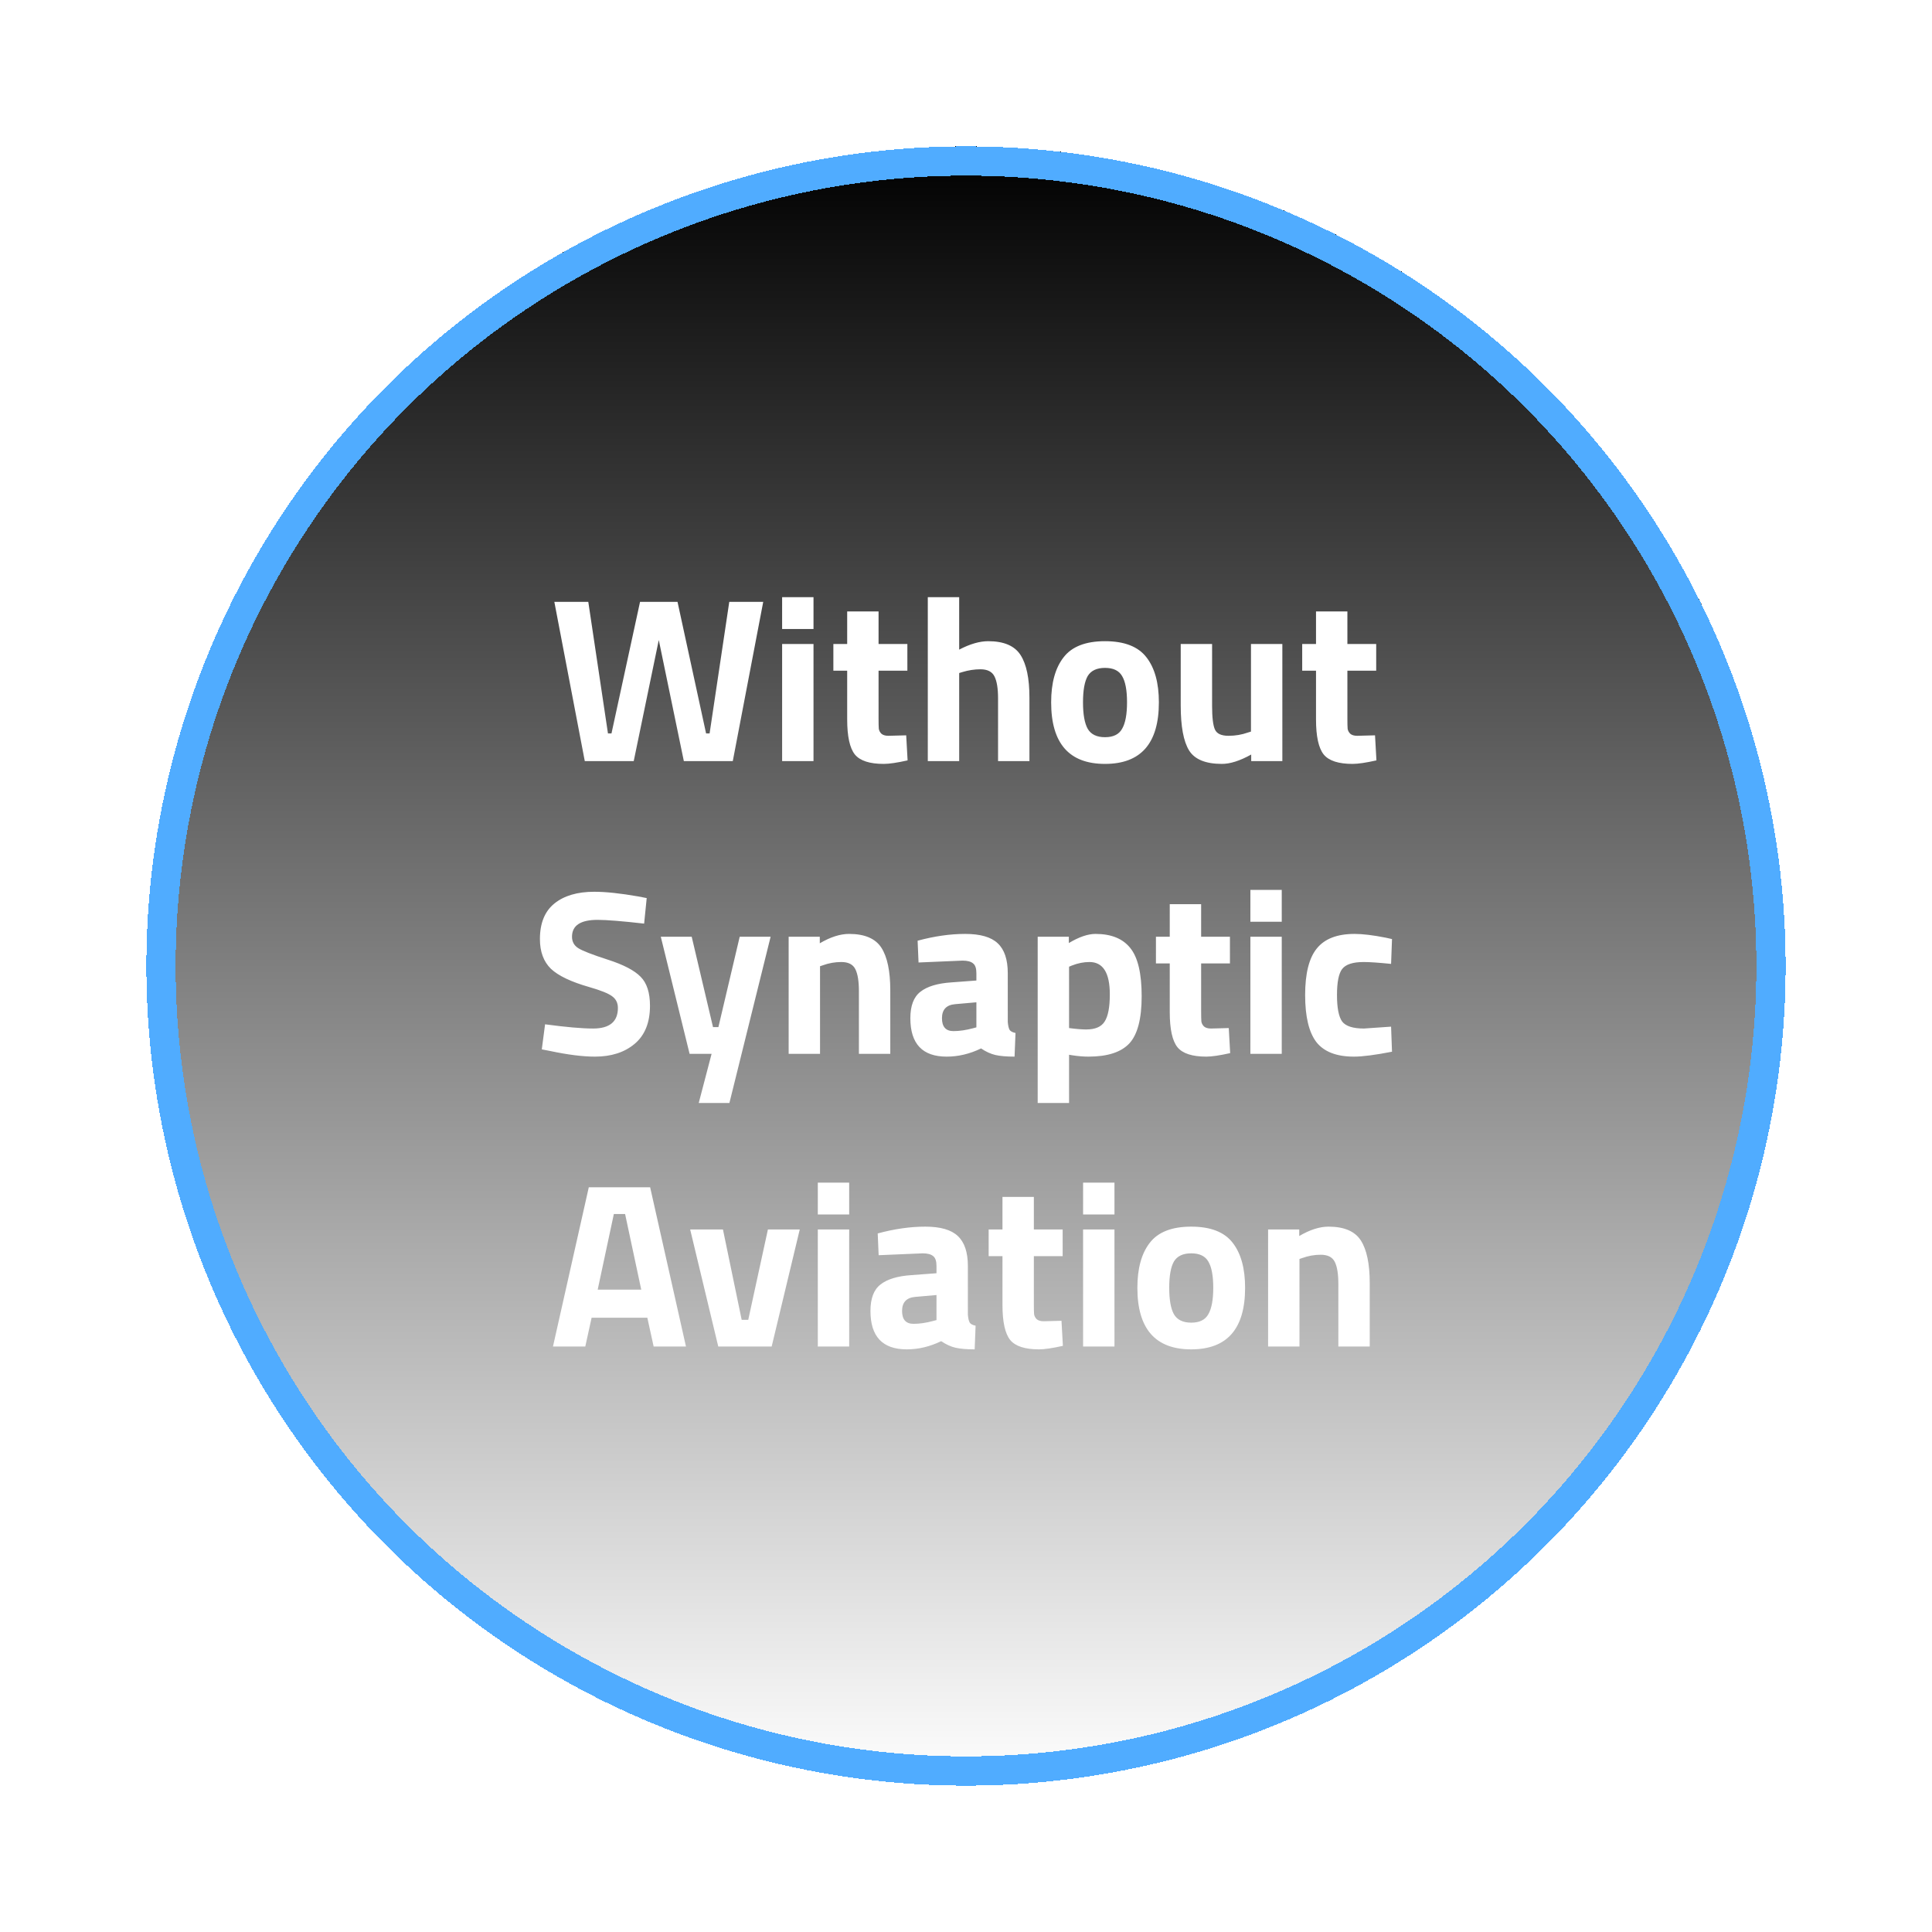 <svg width="132" height="132" viewBox="0 0 132 132" fill="none" xmlns="http://www.w3.org/2000/svg">
<g filter="url(#filter0_d_1838_632)">
<circle cx="66" cy="66" r="56" fill="url(#paint0_linear_1838_632)" shape-rendering="crispEdges"/>
<circle cx="66" cy="66" r="55" stroke="#50ACFF" stroke-width="2" shape-rendering="crispEdges"/>
</g>
<path d="M37.874 41.12H40.194L41.538 50.112H41.778L43.73 41.12H46.29L48.242 50.112H48.482L49.826 41.12H52.146L50.066 52H46.722L45.01 43.728L43.298 52H39.954L37.874 41.12ZM53.437 52V44H55.581V52H53.437ZM53.437 42.976V40.8H55.581V42.976H53.437ZM61.994 45.824H60.026V49.104C60.026 49.424 60.032 49.653 60.042 49.792C60.064 49.92 60.122 50.032 60.218 50.128C60.325 50.224 60.485 50.272 60.698 50.272L61.914 50.24L62.01 51.952C61.296 52.112 60.752 52.192 60.378 52.192C59.418 52.192 58.762 51.979 58.41 51.552C58.058 51.115 57.882 50.315 57.882 49.152V45.824H56.938V44H57.882V41.776H60.026V44H61.994V45.824ZM65.534 52H63.39V40.8L65.534 40.8V44.384C66.27 44 66.932 43.808 67.518 43.808C68.585 43.808 69.321 44.123 69.726 44.752C70.132 45.381 70.334 46.352 70.334 47.664V52H68.19V47.712C68.19 47.04 68.11 46.544 67.95 46.224C67.79 45.893 67.47 45.728 66.99 45.728C66.574 45.728 66.158 45.792 65.742 45.92L65.534 45.984V52ZM72.666 44.912C73.231 44.176 74.175 43.808 75.498 43.808C76.821 43.808 77.765 44.176 78.33 44.912C78.895 45.637 79.178 46.661 79.178 47.984C79.178 50.789 77.951 52.192 75.498 52.192C73.045 52.192 71.818 50.789 71.818 47.984C71.818 46.661 72.101 45.637 72.666 44.912ZM74.314 49.792C74.538 50.176 74.933 50.368 75.498 50.368C76.064 50.368 76.453 50.176 76.666 49.792C76.89 49.408 77.002 48.805 77.002 47.984C77.002 47.163 76.89 46.565 76.666 46.192C76.453 45.819 76.064 45.632 75.498 45.632C74.933 45.632 74.538 45.819 74.314 46.192C74.101 46.565 73.994 47.163 73.994 47.984C73.994 48.805 74.101 49.408 74.314 49.792ZM85.47 44H87.614V52H85.486V51.552C84.718 51.979 84.051 52.192 83.486 52.192C82.376 52.192 81.63 51.888 81.246 51.28C80.862 50.661 80.67 49.632 80.67 48.192V44H82.814V48.224C82.814 49.013 82.878 49.552 83.006 49.84C83.134 50.128 83.443 50.272 83.934 50.272C84.403 50.272 84.846 50.197 85.262 50.048L85.47 49.984V44ZM94.026 45.824H92.058V49.104C92.058 49.424 92.063 49.653 92.074 49.792C92.095 49.92 92.154 50.032 92.25 50.128C92.356 50.224 92.516 50.272 92.73 50.272L93.946 50.24L94.042 51.952C93.327 52.112 92.783 52.192 92.41 52.192C91.45 52.192 90.794 51.979 90.442 51.552C90.09 51.115 89.914 50.315 89.914 49.152V45.824H88.97V44H89.914V41.776H92.058V44H94.026V45.824ZM40.825 62.848C39.662 62.848 39.081 63.232 39.081 64C39.081 64.341 39.225 64.603 39.513 64.784C39.801 64.965 40.473 65.227 41.529 65.568C42.596 65.909 43.342 66.299 43.769 66.736C44.196 67.163 44.409 67.824 44.409 68.72C44.409 69.861 44.062 70.725 43.369 71.312C42.675 71.899 41.769 72.192 40.649 72.192C39.817 72.192 38.798 72.064 37.593 71.808L37.017 71.696L37.241 69.984C38.67 70.176 39.764 70.272 40.521 70.272C41.651 70.272 42.217 69.803 42.217 68.864C42.217 68.523 42.084 68.256 41.817 68.064C41.561 67.872 41.044 67.664 40.265 67.44C39.028 67.088 38.153 66.672 37.641 66.192C37.139 65.701 36.889 65.024 36.889 64.16C36.889 63.072 37.219 62.261 37.881 61.728C38.542 61.195 39.449 60.928 40.601 60.928C41.39 60.928 42.393 61.035 43.609 61.248L44.185 61.36L44.009 63.104C42.505 62.933 41.444 62.848 40.825 62.848ZM45.147 64H47.259L48.715 70.176H49.083L50.539 64H52.651L49.835 75.36H47.739L48.619 72H47.115L45.147 64ZM56.027 72H53.883V64H56.011V64.448C56.736 64.021 57.403 63.808 58.011 63.808C59.077 63.808 59.813 64.123 60.219 64.752C60.624 65.381 60.827 66.352 60.827 67.664V72H58.683V67.728C58.683 67.045 58.603 66.544 58.443 66.224C58.283 65.893 57.963 65.728 57.483 65.728C57.045 65.728 56.624 65.803 56.219 65.952L56.027 66.016V72ZM68.854 66.496V69.824C68.876 70.08 68.918 70.261 68.982 70.368C69.046 70.464 69.18 70.533 69.382 70.576L69.318 72.192C68.774 72.192 68.337 72.155 68.006 72.08C67.686 72.005 67.361 71.856 67.03 71.632C66.262 72.005 65.478 72.192 64.678 72.192C63.025 72.192 62.198 71.317 62.198 69.568C62.198 68.715 62.428 68.112 62.886 67.76C63.345 67.397 64.049 67.184 64.998 67.12L66.71 66.992V66.496C66.71 66.165 66.636 65.941 66.486 65.824C66.337 65.696 66.097 65.632 65.766 65.632L62.758 65.76L62.694 64.272C63.836 63.963 64.918 63.808 65.942 63.808C66.977 63.808 67.718 64.021 68.166 64.448C68.625 64.875 68.854 65.557 68.854 66.496ZM65.254 68.608C64.657 68.661 64.358 68.981 64.358 69.568C64.358 70.155 64.62 70.448 65.142 70.448C65.548 70.448 65.99 70.384 66.47 70.256L66.71 70.192V68.48L65.254 68.608ZM70.898 75.36V64H73.026V64.432C73.72 64.016 74.328 63.808 74.85 63.808C75.928 63.808 76.722 64.133 77.234 64.784C77.746 65.424 78.002 66.517 78.002 68.064C78.002 69.611 77.72 70.688 77.154 71.296C76.589 71.893 75.661 72.192 74.37 72.192C74.018 72.192 73.64 72.16 73.234 72.096L73.042 72.064V75.36H70.898ZM74.434 65.728C74.04 65.728 73.64 65.808 73.234 65.968L73.042 66.048V70.24C73.522 70.304 73.912 70.336 74.21 70.336C74.829 70.336 75.25 70.155 75.474 69.792C75.709 69.429 75.826 68.811 75.826 67.936C75.826 66.464 75.362 65.728 74.434 65.728ZM84.033 65.824H82.065V69.104C82.065 69.424 82.071 69.653 82.081 69.792C82.103 69.92 82.161 70.032 82.257 70.128C82.364 70.224 82.524 70.272 82.737 70.272L83.953 70.24L84.049 71.952C83.335 72.112 82.791 72.192 82.417 72.192C81.457 72.192 80.801 71.979 80.449 71.552C80.097 71.115 79.921 70.315 79.921 69.152V65.824H78.977V64H79.921V61.776H82.065V64H84.033V65.824ZM85.43 72V64H87.573V72H85.43ZM85.43 62.976V60.8H87.573V62.976H85.43ZM92.546 63.808C93.101 63.808 93.811 63.893 94.674 64.064L95.106 64.16L95.043 65.856C94.2 65.771 93.576 65.728 93.171 65.728C92.434 65.728 91.944 65.888 91.698 66.208C91.464 66.517 91.347 67.109 91.347 67.984C91.347 68.859 91.464 69.461 91.698 69.792C91.944 70.112 92.44 70.272 93.186 70.272L95.043 70.144L95.106 71.856C93.965 72.08 93.096 72.192 92.499 72.192C91.314 72.192 90.461 71.861 89.939 71.2C89.427 70.528 89.171 69.456 89.171 67.984C89.171 66.512 89.437 65.451 89.971 64.8C90.504 64.139 91.362 63.808 92.546 63.808ZM37.78 92L40.228 81.12H44.42L46.868 92H44.66L44.228 90.032H40.42L39.988 92H37.78ZM41.94 82.944L40.836 88.112H43.812L42.708 82.944H41.94ZM47.154 84H49.394L50.674 90.176H51.122L52.466 84H54.642L52.722 92H49.074L47.154 84ZM55.875 92L55.875 84H58.019L58.019 92H55.875ZM55.875 82.976V80.8H58.019V82.976H55.875ZM66.128 86.496V89.824C66.149 90.08 66.192 90.261 66.256 90.368C66.32 90.464 66.453 90.533 66.656 90.576L66.592 92.192C66.048 92.192 65.611 92.155 65.28 92.08C64.96 92.005 64.635 91.856 64.304 91.632C63.536 92.005 62.752 92.192 61.952 92.192C60.298 92.192 59.472 91.317 59.472 89.568C59.472 88.715 59.701 88.112 60.16 87.76C60.618 87.397 61.322 87.184 62.272 87.12L63.984 86.992V86.496C63.984 86.165 63.909 85.941 63.76 85.824C63.611 85.696 63.37 85.632 63.04 85.632L60.032 85.76L59.968 84.272C61.109 83.963 62.192 83.808 63.216 83.808C64.251 83.808 64.992 84.021 65.44 84.448C65.898 84.875 66.128 85.557 66.128 86.496ZM62.528 88.608C61.931 88.661 61.632 88.981 61.632 89.568C61.632 90.155 61.893 90.448 62.416 90.448C62.821 90.448 63.264 90.384 63.744 90.256L63.984 90.192V88.48L62.528 88.608ZM72.604 85.824H70.636V89.104C70.636 89.424 70.641 89.653 70.652 89.792C70.673 89.92 70.732 90.032 70.828 90.128C70.934 90.224 71.094 90.272 71.308 90.272L72.524 90.24L72.62 91.952C71.905 92.112 71.361 92.192 70.988 92.192C70.028 92.192 69.372 91.979 69.02 91.552C68.668 91.115 68.492 90.315 68.492 89.152V85.824H67.548V84H68.492V81.776H70.636V84H72.604V85.824ZM74 92V84H76.144V92H74ZM74 82.976V80.8H76.144V82.976H74ZM78.557 84.912C79.122 84.176 80.066 83.808 81.389 83.808C82.712 83.808 83.656 84.176 84.221 84.912C84.786 85.637 85.069 86.661 85.069 87.984C85.069 90.789 83.842 92.192 81.389 92.192C78.936 92.192 77.709 90.789 77.709 87.984C77.709 86.661 77.992 85.637 78.557 84.912ZM80.205 89.792C80.429 90.176 80.823 90.368 81.389 90.368C81.954 90.368 82.344 90.176 82.557 89.792C82.781 89.408 82.893 88.805 82.893 87.984C82.893 87.163 82.781 86.565 82.557 86.192C82.344 85.819 81.954 85.632 81.389 85.632C80.823 85.632 80.429 85.819 80.205 86.192C79.992 86.565 79.885 87.163 79.885 87.984C79.885 88.805 79.992 89.408 80.205 89.792ZM88.784 92H86.64V84H88.768V84.448C89.494 84.021 90.16 83.808 90.768 83.808C91.835 83.808 92.571 84.123 92.976 84.752C93.382 85.381 93.584 86.352 93.584 87.664V92H91.44V87.728C91.44 87.045 91.36 86.544 91.2 86.224C91.04 85.893 90.72 85.728 90.24 85.728C89.803 85.728 89.382 85.803 88.976 85.952L88.784 86.016V92Z" fill="white"/>
<defs>
<filter id="filter0_d_1838_632" x="0" y="0" width="132" height="132" filterUnits="userSpaceOnUse" color-interpolation-filters="sRGB">
<feFlood flood-opacity="0" result="BackgroundImageFix"/>
<feColorMatrix in="SourceAlpha" type="matrix" values="0 0 0 0 0 0 0 0 0 0 0 0 0 0 0 0 0 0 127 0" result="hardAlpha"/>
<feOffset/>
<feGaussianBlur stdDeviation="5"/>
<feComposite in2="hardAlpha" operator="out"/>
<feColorMatrix type="matrix" values="0 0 0 0 0.035 0 0 0 0 0.325 0 0 0 0 0.588 0 0 0 1 0"/>
<feBlend mode="normal" in2="BackgroundImageFix" result="effect1_dropShadow_1838_632"/>
<feBlend mode="normal" in="SourceGraphic" in2="effect1_dropShadow_1838_632" result="shape"/>
</filter>
<linearGradient id="paint0_linear_1838_632" x1="66" y1="10" x2="66" y2="122" gradientUnits="userSpaceOnUse">
<stop/>
<stop offset="1" stop-opacity="0"/>
</linearGradient>
</defs>
</svg>
